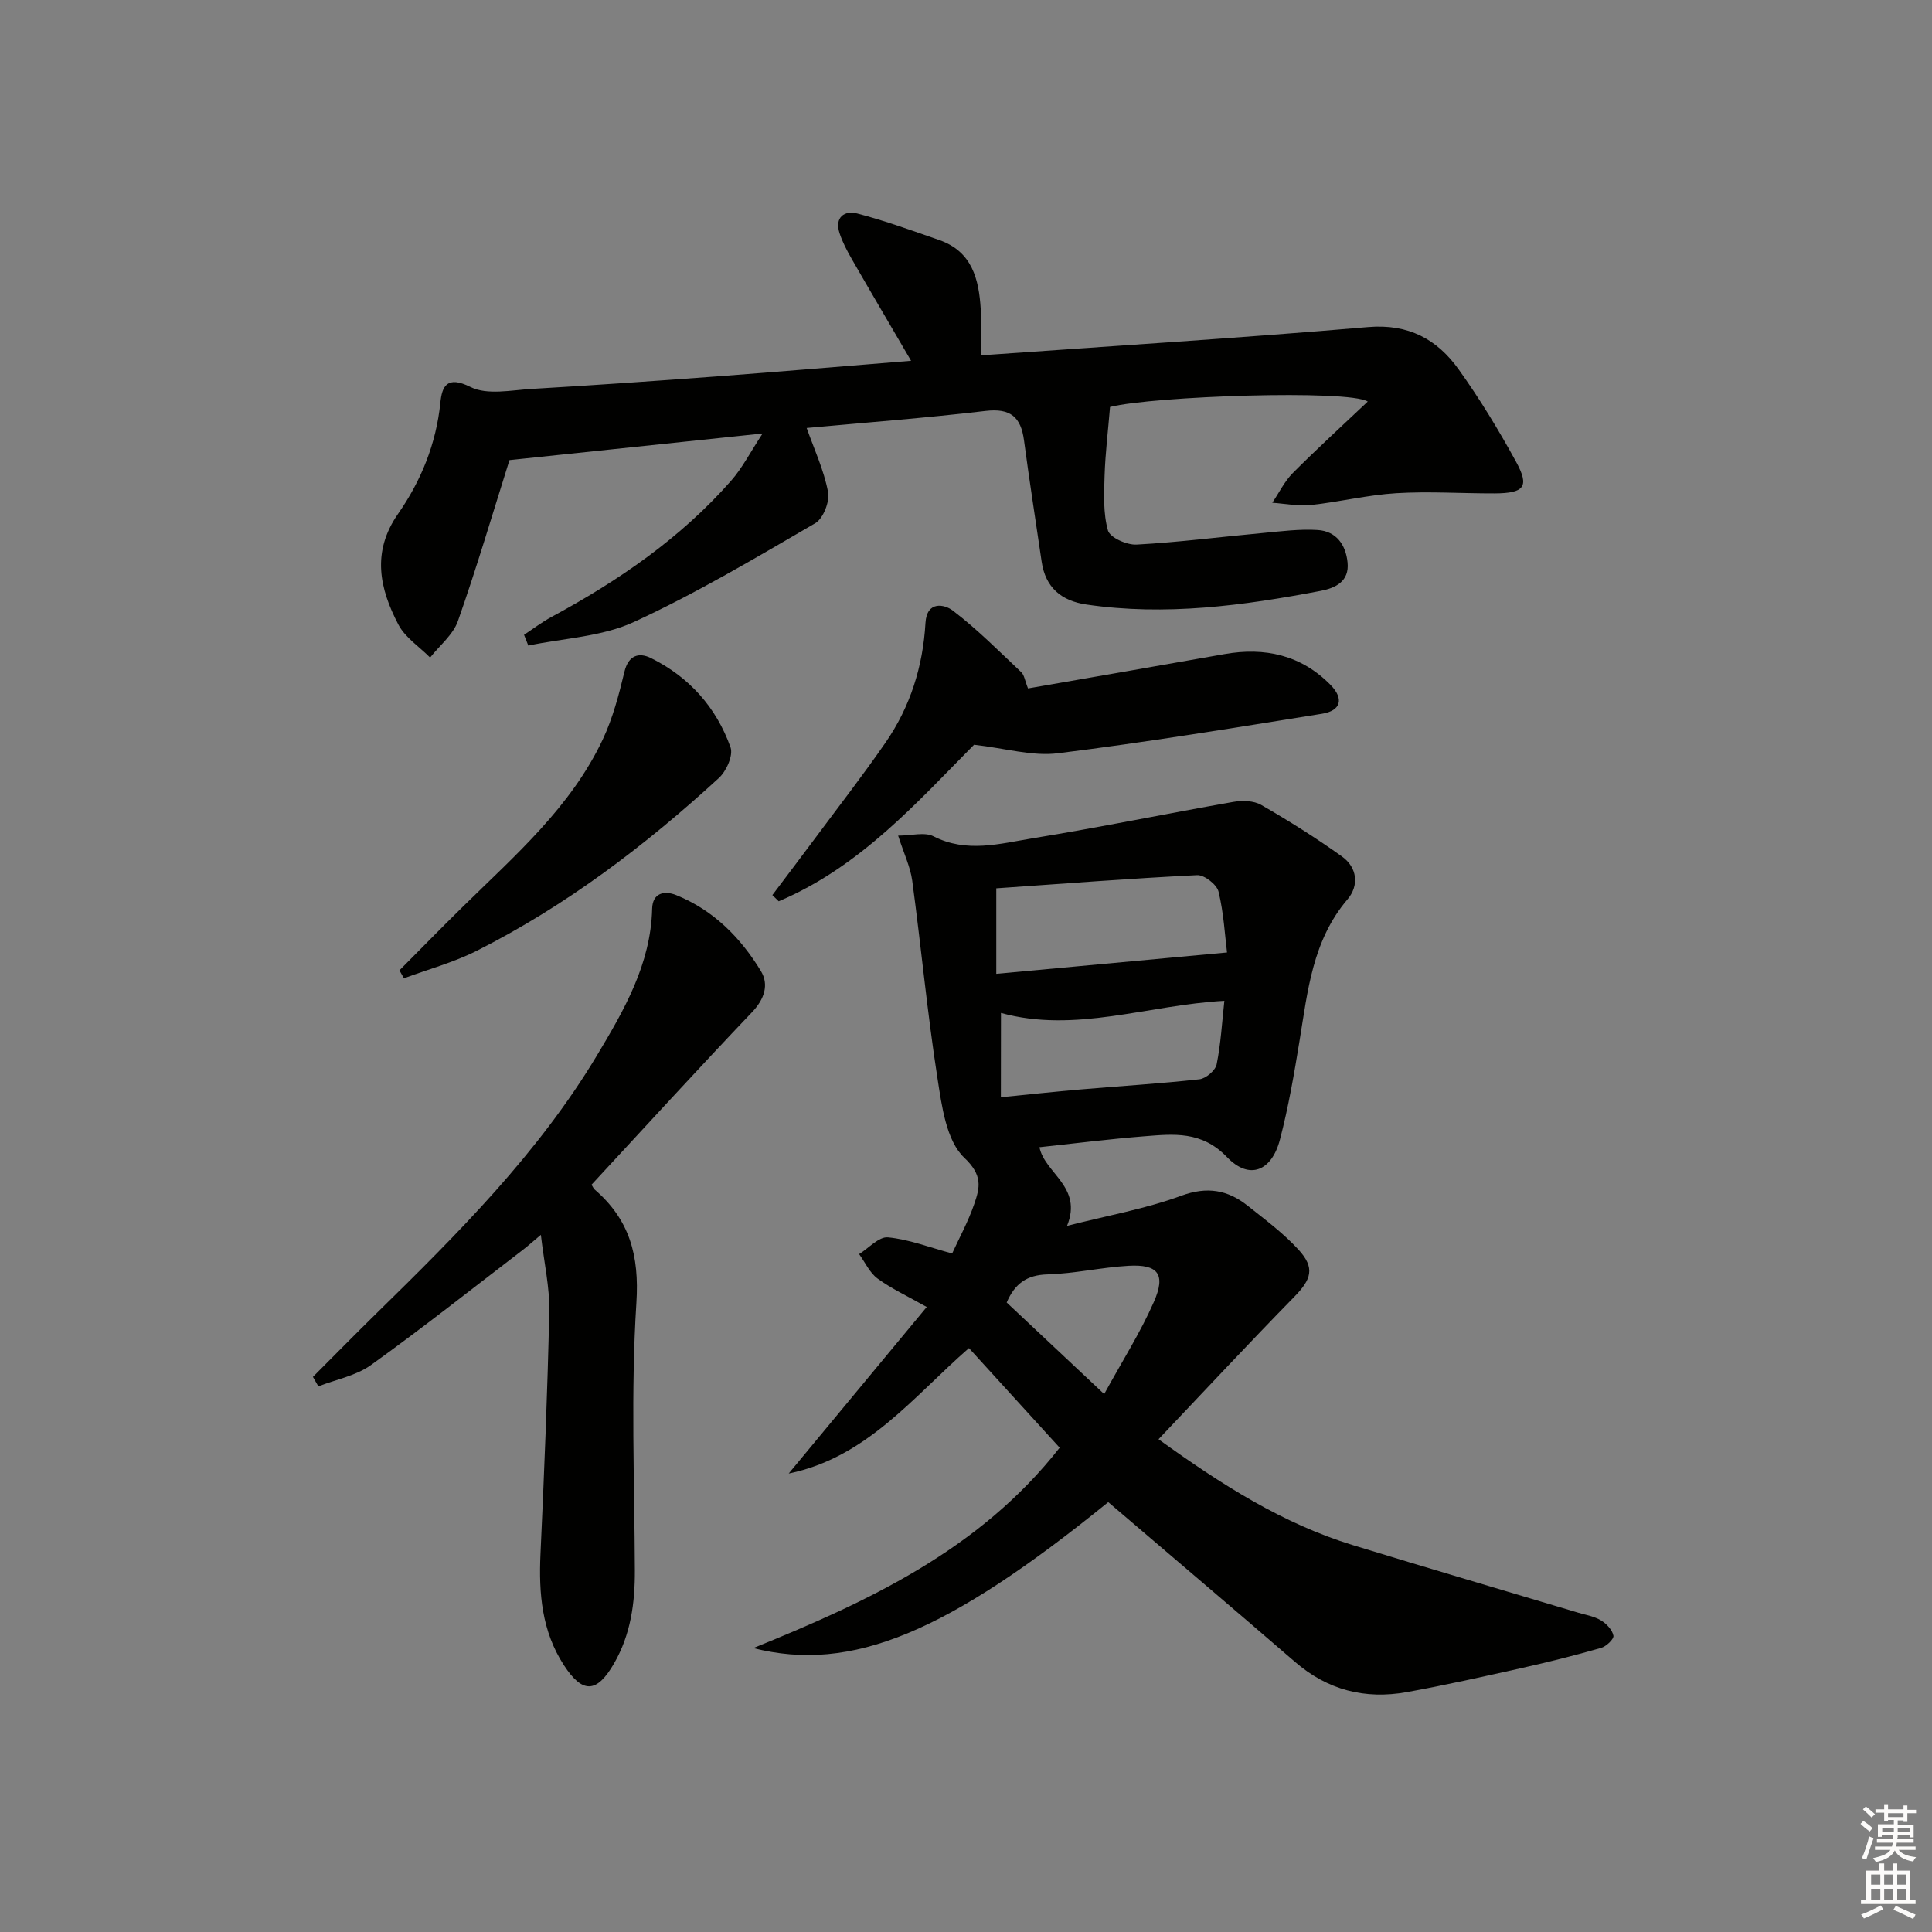 <svg enable-background="new 0 0 400 400" viewBox="0 0 400 400" xmlns="http://www.w3.org/2000/svg"><rect x="0" y="0" width="400" height="400" fill="#808080" stroke="none"/><g fill="#010100"><path d="m229.45 311c-33.31 27.02-53.11 35.37-73.49 30.22 23.76-9.64 46.83-20.3 63.43-41.49-6.25-6.86-12.38-13.59-18.78-20.62-11.54 10.07-21.12 22.64-37.32 25.97 9.34-11.27 18.68-22.53 28.58-34.48-4.01-2.27-7.31-3.79-10.18-5.89-1.63-1.19-2.57-3.34-3.82-5.06 2-1.24 4.1-3.65 5.97-3.47 4.33.41 8.54 2.06 13.29 3.34 1.4-3.07 3.32-6.57 4.59-10.28 1.15-3.37 1.79-5.89-2.08-9.55-3.72-3.53-4.65-10.66-5.54-16.41-2.12-13.58-3.39-27.3-5.23-40.93-.39-2.87-1.72-5.61-2.92-9.34 2.72 0 5.46-.8 7.32.14 6.87 3.5 13.73 1.52 20.47.42 13.9-2.26 27.7-5.1 41.57-7.54 1.87-.33 4.26-.28 5.81.62 5.73 3.3 11.35 6.83 16.72 10.68 3.16 2.26 3.59 6 1.15 8.87-7.25 8.51-8.24 18.94-9.93 29.26-1.12 6.86-2.3 13.75-4.06 20.47-1.72 6.58-6.36 8.44-10.96 3.64-5.26-5.48-11.07-4.79-17.19-4.31-7.12.56-14.2 1.46-21.64 2.26 1.08 5.42 9.01 8.17 5.71 16.28 8.41-2.14 16.26-3.52 23.63-6.23 5.42-1.99 9.65-1.21 13.8 2.09 3.62 2.88 7.4 5.69 10.5 9.08 3.46 3.79 2.67 6.12-.92 9.79-9.36 9.56-18.48 19.35-28.07 29.45 13.21 9.52 25.76 17.47 40.2 21.91 15.54 4.77 31.15 9.34 46.72 14.01 1.59.48 3.31.75 4.69 1.59 1.14.69 2.35 1.97 2.57 3.17.13.69-1.5 2.23-2.58 2.53-5.41 1.55-10.88 2.92-16.37 4.15-7.93 1.77-15.87 3.56-23.86 5-8.61 1.54-16.37-.42-23.13-6.28-12.7-10.98-25.52-21.83-38.65-33.06zm-23.18-109.38c16.03-1.48 31.54-2.92 47.77-4.42-.44-3.55-.68-8.18-1.76-12.61-.36-1.46-2.94-3.47-4.42-3.4-13.84.68-27.65 1.76-41.59 2.73zm.95 25.55c5.87-.58 11.15-1.16 16.45-1.61 8.22-.71 16.46-1.2 24.66-2.11 1.33-.15 3.3-1.82 3.56-3.08.87-4.28 1.11-8.69 1.6-13.16-15.88.86-30.81 6.76-46.25 2.51-.02 5.52-.02 11.14-.02 17.45zm21.39 61.46c3.73-6.82 7.49-12.73 10.28-19.07 2.53-5.74.89-7.84-5.24-7.49-5.61.32-11.18 1.62-16.79 1.78-4.29.12-6.74 1.91-8.44 5.82 6.55 6.15 13.07 12.27 20.19 18.96z"/><path d="m203.11 73.57c27.11-1.93 53.64-3.58 80.11-5.85 8.41-.72 14.32 2.52 18.8 8.79 4.34 6.06 8.24 12.49 11.83 19.03 2.87 5.22 1.78 6.58-4.4 6.61-6.79.02-13.61-.45-20.37-.04-5.93.36-11.79 1.82-17.71 2.45-2.61.28-5.31-.29-7.96-.47 1.4-2.06 2.52-4.4 4.24-6.14 4.99-5.01 10.23-9.79 15.53-14.81-3.92-2.51-44.31-1.15-53.36 1.12-.4 4.87-.98 9.57-1.13 14.28-.12 3.78-.3 7.74.7 11.29.42 1.47 3.91 3.03 5.92 2.92 8.76-.48 17.49-1.61 26.24-2.41 3.75-.35 7.55-.85 11.28-.61 3.83.25 5.81 3.05 6.17 6.74.39 3.93-2.54 5.28-5.56 5.86-16.04 3.06-32.15 5.23-48.51 2.83-5.18-.76-8.49-3.51-9.27-8.89-1.22-8.36-2.54-16.72-3.65-25.09-.64-4.85-2.81-6.71-7.96-6.1-12.36 1.46-24.77 2.4-37.04 3.53 1.52 4.31 3.56 8.67 4.43 13.25.38 1.98-1 5.51-2.66 6.47-12.33 7.17-24.64 14.51-37.57 20.46-6.62 3.05-14.51 3.33-21.83 4.87-.29-.74-.59-1.48-.88-2.23 1.89-1.25 3.71-2.64 5.7-3.71 13.85-7.48 26.7-16.29 37.16-28.18 2.34-2.66 3.99-5.93 6.53-9.79-18.45 1.94-35.69 3.75-52.41 5.51-3.47 11.01-6.78 22.26-10.67 33.31-1 2.85-3.79 5.06-5.76 7.57-2.23-2.25-5.15-4.13-6.56-6.81-3.91-7.47-5.58-15.05-.08-22.94 4.76-6.83 7.89-14.48 8.76-22.99.34-3.37 1.32-5.73 6.25-3.27 3.45 1.72 8.44.64 12.71.39 12.77-.75 25.54-1.64 38.3-2.59 13.06-.98 26.11-2.09 40.2-3.23-4.35-7.45-8.36-14.25-12.29-21.09-.98-1.71-1.92-3.49-2.53-5.36-1.06-3.26 1.04-4.73 3.65-4.05 5.76 1.49 11.37 3.55 17 5.5 6.81 2.36 8.21 8.1 8.59 14.32.21 2.95.06 5.92.06 9.55z"/><path d="m122.47 245.28c.29.46.42.81.66 1.01 7.21 6.23 9.25 13.61 8.63 23.42-1.18 18.41-.39 36.95-.32 55.43.03 6.76-.86 13.26-4.28 19.21-3.59 6.25-6.54 6.36-10.41.41-4.58-7.04-5.22-14.85-4.85-22.99.77-16.76 1.46-33.52 1.82-50.29.1-4.92-1.05-9.87-1.74-15.82-1.75 1.46-2.76 2.38-3.84 3.2-10.41 7.97-20.69 16.12-31.34 23.76-3.09 2.22-7.23 2.98-10.89 4.41-.37-.65-.75-1.3-1.12-1.96 4.4-4.41 8.77-8.86 13.22-13.22 16.78-16.44 33.41-33.04 45.59-53.35 5.6-9.34 11.14-18.89 11.42-30.36.08-3.22 2.46-3.84 5-2.81 7.7 3.12 13.32 8.8 17.52 15.72 1.69 2.79.75 5.79-1.84 8.51-11.14 11.69-22.01 23.61-33.23 35.72z"/><path d="m201.67 154.19c-11.53 11.61-23.47 25.25-40.45 32.41-.44-.43-.88-.85-1.31-1.28 2.99-3.98 6.01-7.94 8.97-11.93 4.86-6.54 9.86-12.98 14.49-19.69 5.11-7.4 7.72-15.76 8.24-24.73.27-4.65 3.96-3.85 5.63-2.58 5.05 3.85 9.57 8.41 14.2 12.78.63.59.74 1.72 1.4 3.36 13.56-2.36 27.11-4.7 40.64-7.1 8.4-1.49 15.92.19 21.99 6.37 2.85 2.91 2.13 5.36-1.78 5.98-18.18 2.91-36.36 5.91-54.63 8.17-5.29.67-10.89-1.02-17.39-1.76z"/><path d="m82.7 200.9c4.4-4.42 8.75-8.89 13.2-13.25 10.79-10.59 22.33-20.59 28.92-34.61 2.06-4.39 3.32-9.21 4.46-13.95.84-3.49 3.04-4.06 5.5-2.84 7.91 3.91 13.53 10.22 16.47 18.48.59 1.67-.87 4.94-2.42 6.35-15.23 13.98-31.62 26.43-50.14 35.78-4.76 2.4-10.03 3.82-15.06 5.68-.3-.54-.61-1.09-.93-1.64z"/></g><path d="m385.2 377.6.6-.6c.6.4 1.3.9 1.9 1.5l-.6.7c-.8-.6-1.4-1.1-1.9-1.6zm.3 7.1c.6-1.4 1.1-2.9 1.5-4.5.3.1.6.3.9.4-.5 1.4-1 2.9-1.5 4.4zm.2-10.1.6-.6c.7.5 1.3 1.1 1.9 1.6l-.7.7c-.6-.6-1.2-1.2-1.8-1.7zm8.4-.8h.8v.9h1.8v.7h-1.8v1.8h-.8v-.3h-1.2v.9h3.3v2.6h-.8v-.4h-2.5c0 .3 0 .6-.1.8h3.4v.7h-3.5c0 .3-.1.6-.1.8h4v.7h-3.5c.7.9 1.9 1.3 3.6 1.5-.2.2-.4.5-.6.9-1.9-.3-3.2-1.1-3.8-2.3-.5 1.1-1.8 2-3.9 2.4-.2-.3-.4-.5-.6-.8 1.9-.4 3.1-.9 3.6-1.7h-3.2v-.7h3.5c.1-.2.1-.5.2-.8h-3.3v-.7h3.4c0-.2 0-.5 0-.8h-2.4v.3h-.8v-2.6h3.3v-.9h-1.2v.3h-.8v-1.8h-1.8v-.7h1.8v-.9h.8v.9h3.2zm-4.4 5.5h2.4c0-.3 0-.6 0-.9h-2.4zm1.2-3.1h3.2v-.8h-3.2zm4.4 2.2h-2.4v.9h2.5v-.9z" fill="#fcfbfa"/><path d="m389.2 385.8h.9v1.5h1.8v-1.5h.9v1.5h2.7v6h1.1v.9h-11.3v-.9h1.1v-6h2.7v-1.5zm.2 8.7.5.8c-1.2.6-2.5 1.3-4 1.9-.2-.3-.3-.6-.6-.8 1.6-.6 3-1.3 4.1-1.9zm-2-4.3h1.9v-2.1h-1.9zm0 3.1h1.9v-2.2h-1.9zm2.7-3.1h1.9v-2.1h-1.9zm0 3.1h1.9v-2.2h-1.9zm2.4 1.3c1.4.6 2.7 1.2 4.1 1.8l-.5.9c-1.5-.7-2.8-1.4-4.1-1.9zm2.2-6.5h-1.9v2.1h1.9zm-1.9 5.2h1.9v-2.2h-1.9z" fill="#fcfbfa"/></svg>